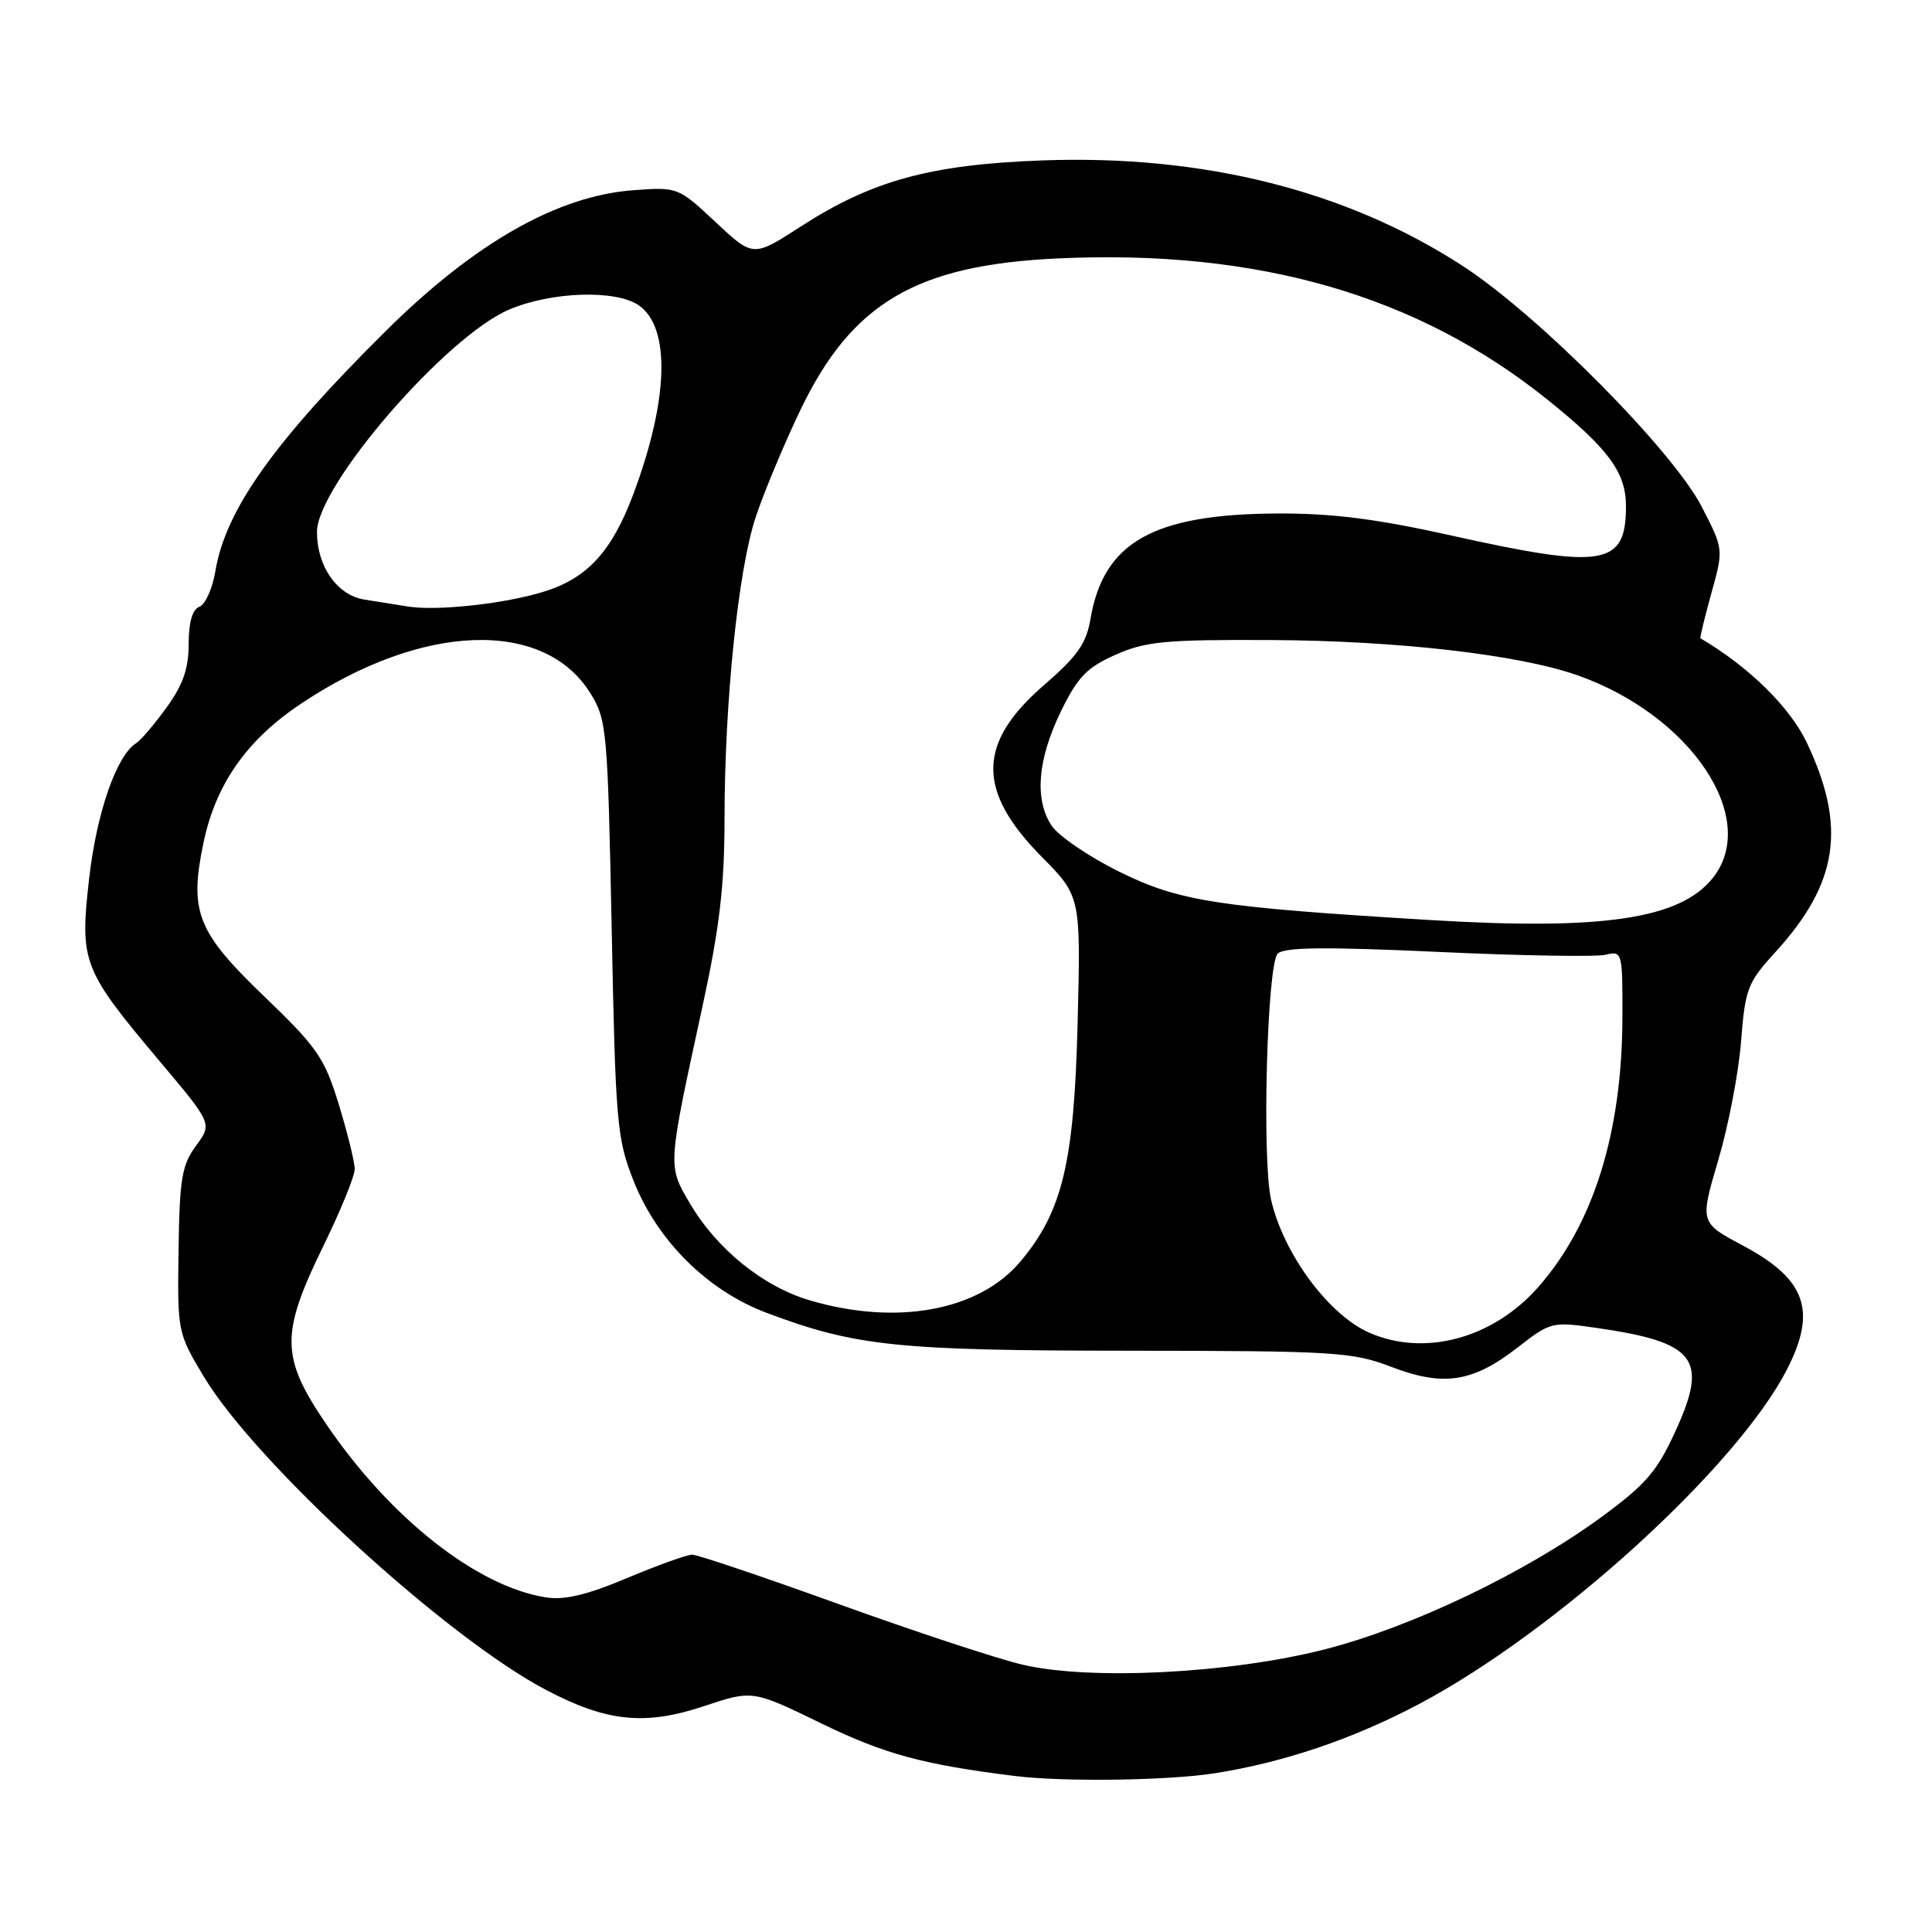 <?xml version="1.0" encoding="UTF-8" standalone="no"?>
<!DOCTYPE svg PUBLIC "-//W3C//DTD SVG 1.1//EN" "http://www.w3.org/Graphics/SVG/1.1/DTD/svg11.dtd" >
<svg xmlns="http://www.w3.org/2000/svg" xmlns:xlink="http://www.w3.org/1999/xlink" version="1.1" viewBox="0 0 256 256">
 <g >
 <path fill="currentColor"
d=" M 161.00 234.96 C 170.17 233.51 179.28 230.42 188.00 225.81 C 206.35 216.09 230.31 194.26 236.87 181.29 C 240.75 173.62 239.25 169.48 230.99 165.07 C 225.23 162.01 225.23 162.01 227.67 153.75 C 229.02 149.21 230.38 142.12 230.70 138.00 C 231.24 131.02 231.56 130.20 235.23 126.18 C 243.58 117.03 244.70 109.59 239.43 98.44 C 237.19 93.71 231.73 88.34 225.32 84.58 C 225.22 84.52 225.87 81.84 226.76 78.62 C 228.39 72.77 228.39 72.77 225.48 67.13 C 221.59 59.63 203.83 41.73 193.79 35.22 C 178.37 25.22 159.36 20.46 138.00 21.26 C 123.24 21.81 115.50 23.94 106.08 30.03 C 99.80 34.09 99.80 34.09 94.82 29.43 C 89.88 24.81 89.79 24.77 83.97 25.20 C 73.93 25.92 62.91 32.17 51.17 43.81 C 36.29 58.55 29.89 67.56 28.54 75.67 C 28.16 77.97 27.21 80.09 26.43 80.39 C 25.49 80.75 25.00 82.45 25.00 85.32 C 25.00 88.58 24.25 90.74 22.07 93.75 C 20.45 95.98 18.65 98.10 18.05 98.47 C 15.45 100.07 12.80 107.71 11.81 116.42 C 10.55 127.51 10.91 128.45 21.21 140.68 C 28.13 148.90 28.13 148.90 25.97 151.82 C 24.10 154.36 23.79 156.19 23.66 165.65 C 23.50 176.45 23.53 176.61 27.00 182.40 C 33.85 193.83 59.12 216.96 72.36 223.93 C 80.41 228.16 85.46 228.68 93.29 226.07 C 99.72 223.93 99.72 223.93 108.85 228.37 C 117.17 232.42 122.30 233.82 134.50 235.33 C 140.95 236.13 154.82 235.94 161.00 234.96 Z  M 135.50 220.58 C 132.20 219.81 121.28 216.21 111.24 212.59 C 101.19 208.96 92.41 206.00 91.72 206.00 C 91.03 206.00 87.14 207.40 83.07 209.11 C 77.69 211.37 74.75 212.06 72.26 211.65 C 63.16 210.18 51.76 201.20 43.34 188.87 C 37.17 179.84 37.11 176.84 42.87 165.05 C 45.14 160.41 47.00 155.84 47.00 154.91 C 47.00 153.97 46.05 150.13 44.90 146.36 C 42.99 140.15 42.05 138.79 34.98 132.00 C 26.12 123.49 25.06 120.82 26.95 111.73 C 28.57 103.92 32.68 98.05 39.89 93.24 C 55.91 82.53 72.08 81.95 78.23 91.86 C 80.40 95.35 80.52 96.65 81.05 123.00 C 81.56 148.80 81.74 150.87 83.94 156.44 C 87.08 164.39 93.74 171.01 101.56 173.95 C 113.36 178.39 118.85 178.96 149.66 178.98 C 176.94 179.00 179.18 179.14 184.36 181.12 C 191.28 183.77 195.17 183.17 201.13 178.52 C 205.45 175.16 205.67 175.11 211.52 175.95 C 224.67 177.85 226.37 180.02 222.11 189.41 C 219.61 194.92 218.17 196.62 212.34 200.91 C 202.26 208.33 187.07 215.61 175.50 218.56 C 162.96 221.75 144.50 222.69 135.50 220.58 Z  M 181.48 176.61 C 176.07 174.25 170.09 166.18 168.43 159.00 C 167.19 153.62 167.89 127.72 169.31 126.35 C 170.19 125.50 175.71 125.45 190.50 126.13 C 201.50 126.64 211.51 126.81 212.75 126.51 C 214.95 125.97 215.00 126.14 214.98 134.73 C 214.95 150.03 211.17 162.18 203.85 170.52 C 197.86 177.34 188.82 179.80 181.48 176.61 Z  M 107.29 172.30 C 101.11 170.48 94.96 165.50 91.40 159.43 C 88.45 154.39 88.43 154.77 93.11 133.22 C 95.33 123.01 96.00 117.34 96.00 108.72 C 96.01 92.98 97.80 75.57 100.14 68.50 C 101.24 65.20 103.90 58.83 106.05 54.34 C 112.88 40.12 121.41 35.10 140.22 34.24 C 166.67 33.02 187.80 39.12 204.99 52.91 C 213.13 59.44 215.45 62.59 215.45 67.07 C 215.45 74.96 212.54 75.46 192.50 71.00 C 182.41 68.75 176.56 68.01 169.26 68.04 C 152.79 68.12 146.22 71.84 144.49 82.04 C 143.95 85.25 142.74 86.97 138.38 90.74 C 129.47 98.43 129.37 104.76 138.03 113.53 C 143.21 118.77 143.21 118.77 142.79 135.64 C 142.32 154.09 140.77 160.55 135.21 167.16 C 129.71 173.70 118.82 175.70 107.29 172.30 Z  M 189.50 121.91 C 161.10 120.19 156.26 119.43 148.27 115.49 C 144.25 113.50 140.22 110.75 139.32 109.37 C 137.04 105.88 137.49 100.57 140.61 94.19 C 142.81 89.69 144.04 88.43 147.83 86.75 C 151.84 84.98 154.41 84.74 168.47 84.81 C 185.14 84.89 201.23 86.74 209.00 89.47 C 224.02 94.75 233.19 108.41 226.99 116.29 C 222.68 121.77 212.44 123.30 189.50 121.91 Z  M 54.00 80.36 C 52.62 80.14 50.04 79.72 48.25 79.44 C 44.66 78.85 42.00 75.05 42.00 70.49 C 42.00 64.36 59.04 44.63 67.44 41.03 C 73.04 38.63 81.63 38.35 84.66 40.47 C 88.88 43.43 88.60 52.97 83.93 65.45 C 81.10 73.01 77.88 76.56 72.22 78.35 C 67.04 79.99 57.92 81.00 54.00 80.36 Z "/>
</g>
</svg>